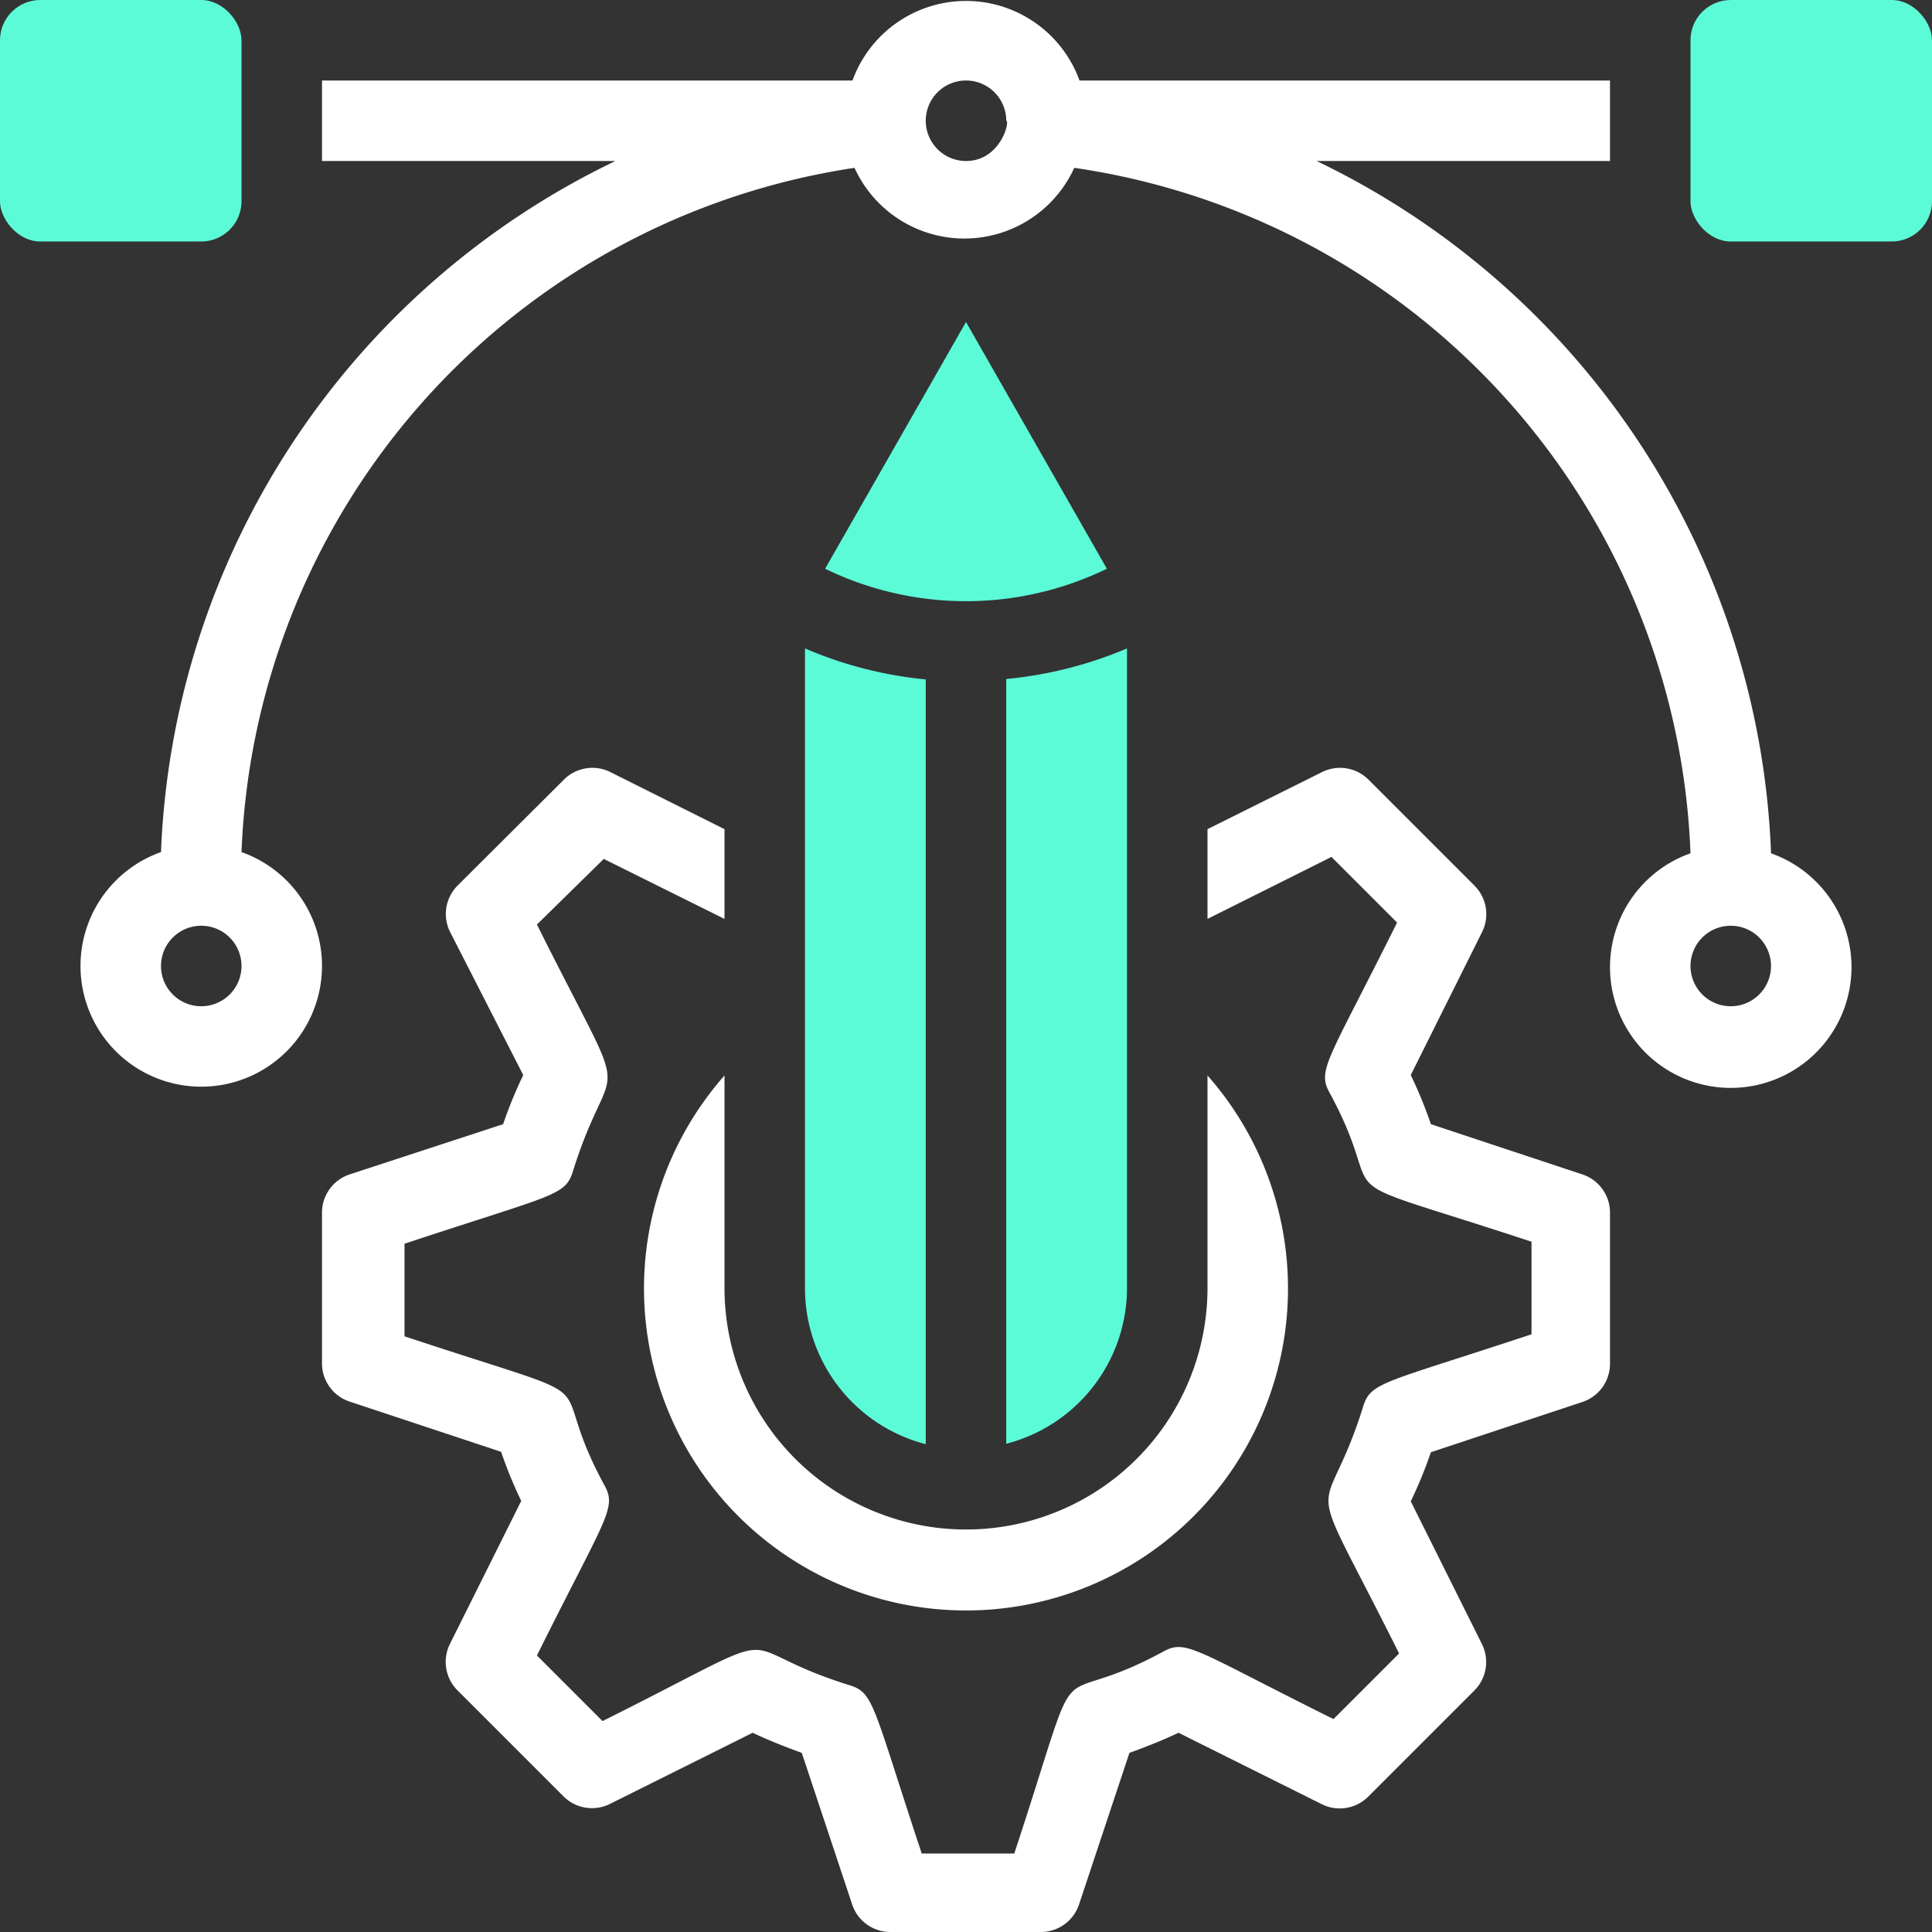 <svg xmlns="http://www.w3.org/2000/svg" viewBox="0 0 48 48"><rect x="0" y="0" width="48" height="48" fill="#333333" stroke="none"/><defs><style>.cls-1{fill:#fff;}.cls-2{fill:#5cfbd8;}</style></defs><title>Recurso 4</title><g id="Capa_2" data-name="Capa 2"><g id="Capa_1-2" data-name="Capa 1"><path class="cls-1" d="M30,26.72V32a6,6,0,0,1-12,0V26.72a8,8,0,1,0,12,0Z"/><path class="cls-1" d="M39.32,29.18l-3.77-1.25a10.77,10.77,0,0,0-.5-1.22l1.77-3.55A1,1,0,0,0,36.63,22L34,19.37a1,1,0,0,0-1.15-.19L30,20.6v2.23l3.08-1.54,1.63,1.63c-1.75,3.52-2,3.66-1.66,4.26,1.58,2.93-.56,1.84,5,3.67v2.3c-3.74,1.24-4,1.18-4.19,1.82-1,3.17-1.57,1.16.9,6.11l-1.63,1.63c-3.52-1.75-3.66-2-4.26-1.66-2.95,1.59-1.84-.56-3.67,5H22.9c-1.24-3.74-1.18-4-1.82-4.19-3.19-1-1.08-1.61-6.11.9l-1.63-1.63c1.75-3.52,2-3.66,1.66-4.26-1.58-2.93.56-1.84-4.95-3.67V30.9c3.74-1.24,4-1.18,4.19-1.82,1-3.17,1.57-1.16-.9-6.11L15,21.34l3,1.49V20.6l-2.84-1.42a1,1,0,0,0-1.15.19L11.37,22a1,1,0,0,0-.19,1.15L13,26.71a10.77,10.77,0,0,0-.5,1.22L8.68,29.18a1,1,0,0,0-.68.94v3.76a1,1,0,0,0,.68.94l3.77,1.25a10.77,10.77,0,0,0,.5,1.22l-1.77,3.55A1,1,0,0,0,11.37,42L14,44.63a1,1,0,0,0,1.15.19l3.55-1.77c.4.19.81.35,1.22.5l1.25,3.76a1,1,0,0,0,.94.69h3.76a1,1,0,0,0,.94-.69l1.25-3.76c.41-.15.82-.31,1.22-.5l3.55,1.77A1,1,0,0,0,34,44.63L36.63,42a1,1,0,0,0,.19-1.15L35.05,37.3a10.77,10.77,0,0,0,.5-1.22l3.77-1.25a1,1,0,0,0,.68-.94V30.12A1,1,0,0,0,39.32,29.18Z"/><rect class="cls-2" width="6" height="6" rx="1"/><rect class="cls-2" x="42" width="6" height="6" rx="1"/><path class="cls-1" d="M44,21.17A19.92,19.92,0,0,0,32.71,4H40V2H26.82a3,3,0,0,0-5.64,0H8V4h7.29A19.92,19.92,0,0,0,4,21.17a3,3,0,1,0,2,0,17.9,17.9,0,0,1,15.23-17,3,3,0,0,0,5.46,0A17.9,17.9,0,0,1,42,21.2a3,3,0,1,0,2,0ZM5,25a1,1,0,1,1,1-1A1,1,0,0,1,5,25ZM25,3c.1,0-.14,1-1,1a1,1,0,1,1,1-1ZM43,25a1,1,0,1,1,1-1A1,1,0,0,1,43,25Z"/><path class="cls-2" d="M27.5,14.13a8,8,0,0,1-7,0L24,8Z"/><path class="cls-2" d="M23,16.88v19A4,4,0,0,1,20,32V16.11A10,10,0,0,0,23,16.88Z"/><path class="cls-2" d="M28,16.11V32a4,4,0,0,1-3,3.87v-19A10.11,10.11,0,0,0,28,16.11Z"/></g></g></svg>